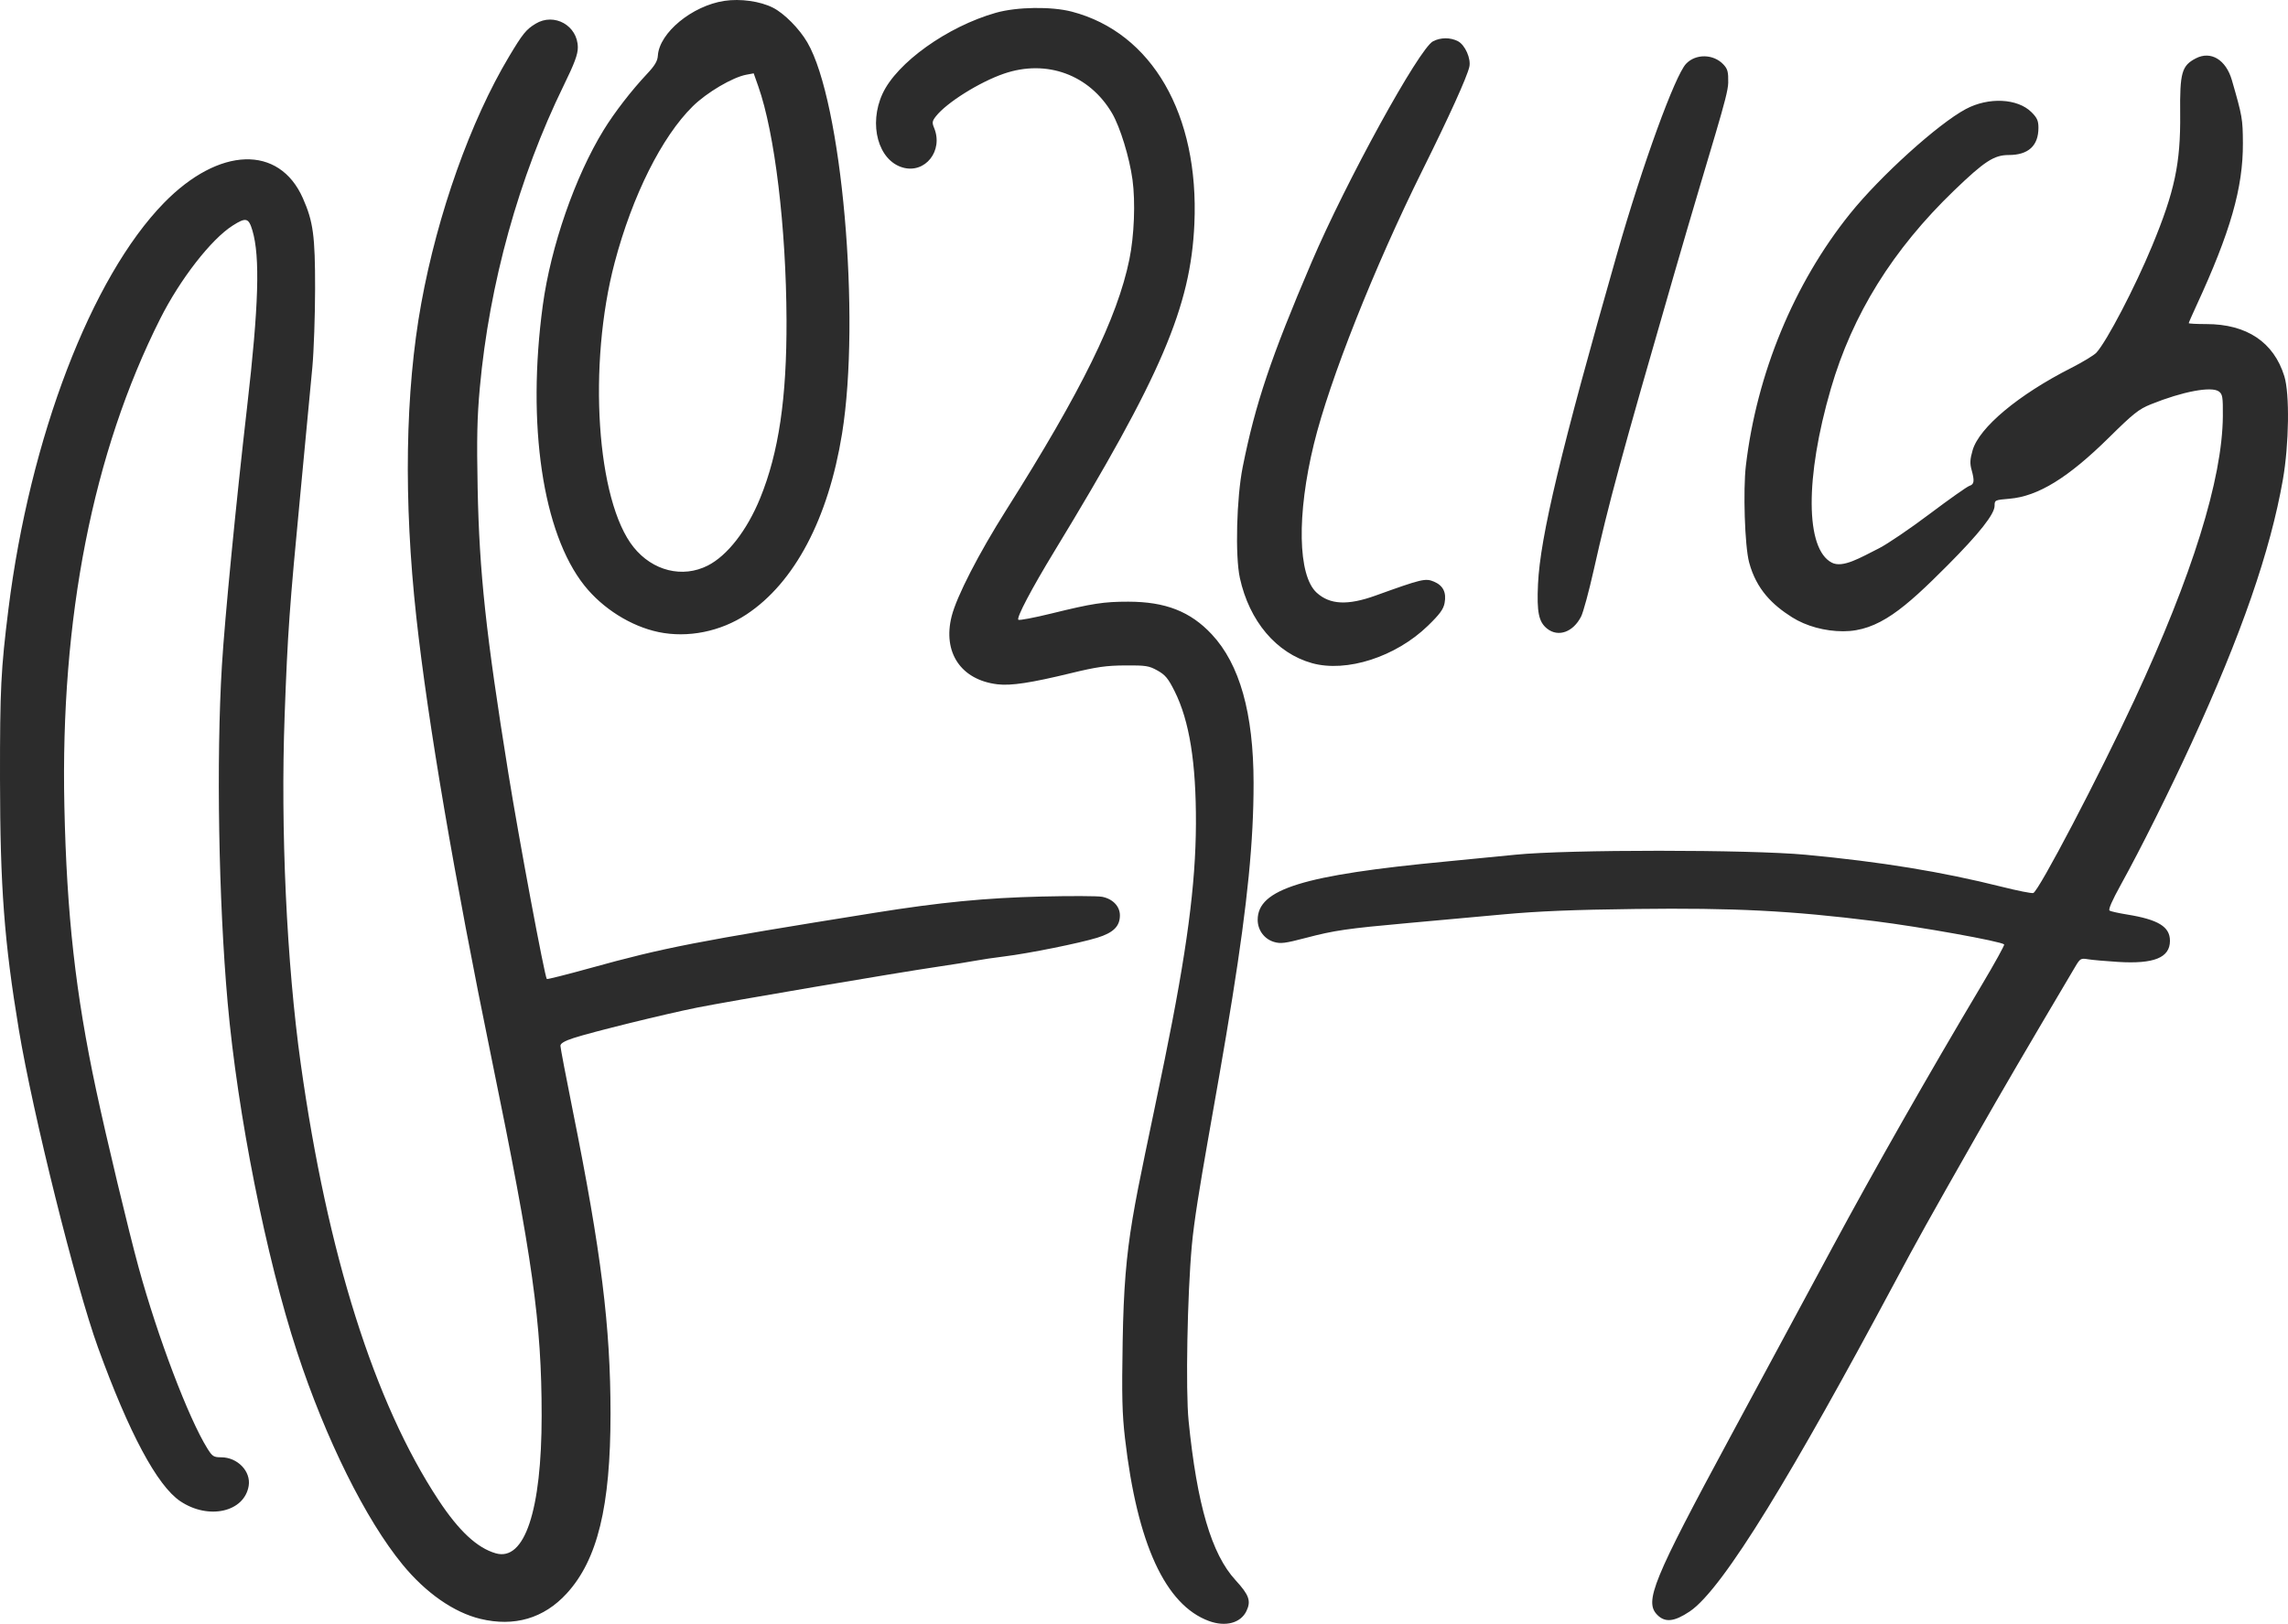 <?xml version="1.0" encoding="UTF-8" standalone="no"?>
<!-- Created with Inkscape (http://www.inkscape.org/) -->

<svg
   xmlns:dc="http://purl.org/dc/elements/1.1/"
   xmlns:cc="http://creativecommons.org/ns#"
   xmlns:rdf="http://www.w3.org/1999/02/22-rdf-syntax-ns#"
   xmlns:svg="http://www.w3.org/2000/svg"
   xmlns="http://www.w3.org/2000/svg"
   version="1.1"
   width="1096.008"
   height="778.081"
   id="svg3039">
  <defs
     id="defs3043" />
  <path
     d="m 579.125,776.738 c -20.889,-7.662 -34.366,-36.972 -40.215,-87.459 -1.375,-11.873 -1.579,-20.282 -1.127,-46.494 0.875,-50.684 5.03,-61.1 20.126,-135.026 10.656,-52.182 14.855,-83.876 14.969,-112.974 0.115,-29.295 -3.115,-49.397 -10.213,-63.578 -3.075,-6.144 -4.469,-7.827 -8.205,-9.911 -4.073,-2.272 -5.544,-2.504 -15.5,-2.441 -9.086,0.058 -13.61,0.704 -26,3.715 -19.114,4.645 -28.632,6.092 -35.082,5.334 -17.532,-2.061 -26.423,-15.255 -22.002,-32.652 2.424,-9.536 12.939,-29.995 26.195,-50.967 36.024,-56.994 53.186,-91.939 58.929,-119.993 2.32,-11.332 2.951,-27.483 1.492,-38.202 -1.452,-10.671 -5.928,-25.243 -9.765,-31.791 -10.849,-18.515 -31.376,-26.03 -51.854,-18.985 -11.693,4.023 -27.393,13.86 -32.516,20.374 -1.834,2.332 -1.951,3.053 -0.902,5.586 4.537,10.952 -4.262,22.089 -15.015,19.005 -11.738,-3.366 -16.472,-20.633 -9.691,-35.35 6.866,-14.904 31.117,-32.231 54.316,-38.809 10.028,-2.843 26.638,-3.084 36.395,-0.528 38.39,10.058 61.006,49.249 58.678,101.68 -1.763,39.709 -15.876,72.712 -67.131,156.99 -10.907,17.934 -18.168,31.735 -17.203,32.7 0.402,0.402 7.576,-0.955 15.943,-3.014 19.468,-4.792 25.07,-5.653 36.713,-5.642 17.816,0.017 29.749,4.68 39.99,15.628 13.408,14.334 20.019,37.834 20.044,71.254 0.021,27.782 -2.886,57.24 -10.121,102.597 -8.113,50.856 -17.329,95.646 -19.457,119 -2.161,23.724 -3.005,69.46 -1.549,84 4.023,40.179 10.992,63.88 22.448,76.342 6.542,7.117 7.568,10 5.27,14.819 -2.752,5.772 -10.009,7.708 -17.959,4.792 z m -349.02,-1.037 c -12.707,-3.076 -26.111,-12.422 -37.222,-25.953 -17.736,-21.6 -36.874,-60.176 -50.585,-101.963 -14.857,-45.281 -28.516,-114.065 -33.262,-167.5 -4.333,-48.793 -5.477,-116.393 -2.732,-161.5 1.37,-22.515 6.74,-77.627 12.082,-124 5.546,-48.145 6.254,-71.791 2.526,-84.347 -1.813,-6.104 -3.085,-6.414 -9.507,-2.316 -10.284,6.562 -25.105,25.633 -34.639,44.569 -32.286,64.13 -47.894,143.503 -45.934,233.594 1.134,52.103 5.345,89.749 15.213,136 4.939,23.149 15.619,67.768 20.353,85.035 9.157,33.393 23.888,72.2 32.918,86.713 2.393,3.847 3.021,4.249 6.643,4.254 7.824,0.011 14.293,6.724 13.167,13.662 -2.044,12.597 -19.24,16.465 -32.776,7.374 C 75.301,711.902 61.799,686.668 46.931,645.647 36.308,616.34 15.681,533.488 9.026,493.397 2.03,451.245 0.052,424.928 0.002,373.286 c -0.042,-43.115 0.424,-52.499 4.047,-81.5 C 14.298,209.745 43.726,132.877 78.532,97.23 c 26.339,-26.975 55.192,-27.948 66.559,-2.245 4.954,11.202 5.871,17.995 5.846,43.301 -0.013,12.925 -0.597,29.8 -1.298,37.5 -0.701,7.7 -3.256,34.7 -5.678,60 -5.329,55.657 -6.147,67.156 -7.61,107 -2.005,54.601 0.959,118.737 7.718,166.961 12.79,91.26 35.244,162.38 65.998,209.039 9.763,14.812 18.518,22.954 27.428,25.51 13.814,3.962 21.966,-20.5 21.966,-65.916 0,-44.648 -4.263,-75.081 -23.966,-171.094 -17.918,-87.315 -30.53,-161.288 -36.047,-211.423 -6.173,-56.104 -5.358,-108.216 2.357,-150.577 7.818,-42.927 23.656,-87.463 42.018,-118.156 6.58,-10.998 8.191,-12.992 12.734,-15.762 8.939,-5.449 20.237,0.921 20.237,11.41 0,3.321 -1.581,7.567 -6.765,18.171 -21.486,43.946 -35.633,94.941 -40.18,144.837 -1.291,14.165 -1.515,24.391 -1.05,48 0.799,40.553 3.938,69.749 14.678,136.5 5.121,31.83 17.45,97.799 18.468,98.817 0.227,0.227 9.549,-2.118 20.715,-5.211 35.582,-9.857 50.754,-12.807 136.302,-26.504 31.449,-5.035 53.173,-7.151 80.052,-7.797 13.778,-0.331 26.766,-0.28 28.862,0.113 5.125,0.961 8.587,4.55 8.587,8.902 0,5.241 -3.112,8.325 -10.804,10.706 -8.466,2.621 -32.976,7.561 -44.48,8.966 -4.831,0.59 -11.131,1.522 -14,2.07 -2.869,0.549 -11.066,1.859 -18.216,2.912 -19.896,2.93 -100.352,16.604 -115,19.544 -15.522,3.116 -50.48,11.73 -59.25,14.6 -4.355,1.425 -6.25,2.551 -6.25,3.715 0,0.918 2.669,14.944 5.932,31.168 13.623,67.748 18.052,103.301 18.063,145.005 0.012,44.538 -6.22,70.129 -21.006,86.266 -10.919,11.917 -25.089,16.079 -41.343,12.144 z m 563.809,-1.871 c -6.365,-6.365 -2.23,-16.46 35.046,-85.546 11.129,-20.625 40.776,-75.65 48.773,-90.5 20.153,-37.425 45.968,-82.796 71.61,-125.86 6.176,-10.373 10.993,-19.096 10.704,-19.386 -1.482,-1.483 -39.853,-8.384 -62.088,-11.167 -40.001,-5.007 -67.439,-6.405 -114.352,-5.824 -29.986,0.371 -46.681,1.056 -63.648,2.612 -12.65,1.16 -33.125,3.024 -45.5,4.141 -29.344,2.65 -35.225,3.505 -49,7.125 -9.845,2.587 -12.032,2.863 -15.2,1.915 -4.646,-1.39 -7.8,-5.673 -7.8,-10.593 0,-14.741 21.667,-21.436 90.5,-27.966 8.8,-0.835 23.65,-2.29 33,-3.234 25.035,-2.527 112.015,-2.514 139,0.022 36.199,3.401 65.127,8.125 93.898,15.333 7.644,1.915 14.458,3.267 15.142,3.005 2.689,-1.032 31.434,-55.941 48.488,-92.623 27.692,-59.561 42.08,-105.759 42.314,-135.859 0.071,-9.179 -0.143,-10.526 -1.881,-11.828 -3.505,-2.625 -17.394,-0.014 -32.607,6.131 -5.791,2.339 -8.362,4.379 -20,15.87 -19.611,19.362 -34.024,28.229 -47.761,29.381 -6.932,0.581 -7.094,0.658 -7.094,3.351 0,3.991 -7.352,13.313 -22.492,28.519 -20.563,20.652 -33.178,31.622 -50.008,31.632 -8.79,0.005 -17.78,-2.455 -24.521,-6.71 -9.313,-5.879 -17.069,-13.293 -20.554,-26.248 -2.146,-7.976 -2.921,-34.917 -1.57,-46.37 5.206,-44.144 22.998,-87.234 49.823,-120.664 14.482,-18.049 42.229,-43.146 55.552,-50.247 10.892,-5.805 24.801,-5.128 31.46,1.531 2.683,2.684 3.31,4.096 3.31,7.46 0,8.627 -4.839,13.05 -14.279,13.05 -6.979,0 -11.571,2.989 -26.117,17 -29.401,28.32 -48.689,59.349 -59.053,95 -12.392,42.627 -12.22,76.739 0.454,83.313 5.243,2.719 13.637,-2.351 22.651,-6.889 3.936,-1.981 14.825,-9.375 24.199,-16.43 9.374,-7.055 17.966,-13.12 19.094,-13.478 2.309,-0.733 2.51,-2.324 0.987,-7.808 -0.821,-2.956 -0.702,-5 0.538,-9.266 3.171,-10.906 21.925,-26.575 47.134,-39.377 5.559,-2.824 11.022,-6.131 12.14,-7.349 4.991,-5.443 18.469,-31.274 26.732,-51.235 10.776,-26.032 13.646,-39.547 13.414,-63.154 -0.195,-19.806 0.744,-23.145 7.494,-26.648 7.204,-3.738 14.447,0.641 17.28,10.448 4.998,17.297 5.217,18.554 5.274,30.182 0.104,21.356 -5.968,42.561 -22.337,77.998 -1.983,4.293 -3.605,8.005 -3.605,8.25 0,0.245 3.785,0.445 8.411,0.445 19.367,0 32.318,8.655 37.378,24.98 2.605,8.403 2.268,32.635 -0.689,49.52 -6.009,34.313 -19.861,74.258 -43.869,126.5 -10.594,23.053 -24.442,50.806 -33.648,67.434 -4.321,7.805 -6.223,12.171 -5.497,12.62 0.611,0.377 4.328,1.207 8.262,1.844 15.051,2.437 20.652,5.855 20.652,12.603 0,8.112 -7.589,11.196 -24.918,10.128 -5.82,-0.359 -12.247,-0.927 -14.282,-1.263 -3.538,-0.584 -3.814,-0.418 -6.29,3.762 -23.546,39.759 -35.138,59.605 -46.945,80.373 -24.103,42.393 -27.943,49.289 -40.092,72 -47.01,87.877 -81.296,145.539 -97.542,156.387 -7.378,4.927 -11.74,5.394 -15.476,1.658 z M 628.46,317.75 c -17.055,-4.772 -30.012,-20.095 -34.541,-40.852 -2.293,-10.511 -1.576,-38.384 1.367,-53.112 6.069,-30.374 13.505,-52.5 32.937,-98 16.611,-38.896 51.591,-102.563 58.24,-106.001 3.672,-1.899 8.296,-1.913 11.923,-0.037 3.433,1.775 6.374,8.425 5.453,12.33 -1.198,5.079 -9.63,23.674 -22.376,49.347 -23.131,46.59 -44.609,100.753 -52.074,131.32 -8.258,33.816 -7.713,63.015 1.332,71.251 6.344,5.778 14.86,6.19 28.24,1.368 22.033,-7.941 23.848,-8.378 27.851,-6.705 4.48,1.872 6.144,5.177 5.184,10.294 -0.559,2.978 -2.319,5.377 -7.983,10.878 -15.365,14.923 -39.004,22.548 -55.552,17.919 z M 315.434,302.858 c -13.2,-2.758 -26.715,-11.254 -35.523,-22.33 -19.953,-25.092 -27.653,-77.04 -19.897,-134.242 3.818,-28.163 15.471,-61.735 29.148,-83.976 5.2,-8.457 13.266,-18.903 20.738,-26.858 3.798,-4.044 5.064,-6.178 5.233,-8.823 0.699,-10.925 16.417,-23.868 31.827,-26.208 7.694,-1.168 17.175,0.16 23.305,3.267 5.387,2.73 12.595,10.007 16.456,16.614 16.497,28.228 25.672,131.584 16.642,187.485 -6.585,40.769 -22.779,71.409 -45.78,86.62 -12.463,8.242 -28.125,11.383 -42.15,8.453 z M 339.025,271.006 c 9.39,-4.758 18.833,-16.906 25.111,-32.305 8.905,-21.842 12.769,-47.981 12.627,-85.415 -0.169,-44.32 -5.618,-89.474 -13.494,-111.822 l -2.228,-6.322 -3.54,0.658 c -6.571,1.222 -18.937,8.516 -25.647,15.128 -14.835,14.617 -28.926,42.8 -37.39,74.779 -13.012,49.164 -8.687,114.424 9.045,136.489 9.15,11.386 23.439,14.931 35.516,8.81 z m 402.143,30.264 c -4.095,-3.221 -5.052,-7.856 -4.423,-21.416 1.049,-22.618 10.969,-64.089 37.812,-158.068 12.398,-43.407 27.836,-85.606 33.09,-91.198 4.619,-4.917 13.13,-4.785 17.888,0.276 2.056,2.187 2.411,3.521 2.332,8.752 -0.102,6.719 -7.359,27.497 -25.959,91.883 -25.774,89.22 -31.155,109.033 -38.504,141.781 -2.283,10.171 -4.991,20.141 -6.019,22.155 -3.804,7.456 -10.908,10.012 -16.217,5.836 z"
     id="path3052"
     style="fill:#2c2c2c" />
  <g
     transform="translate(-0.049,-460.883)"
     id="layer1"
     style="display:inline" />
</svg>
